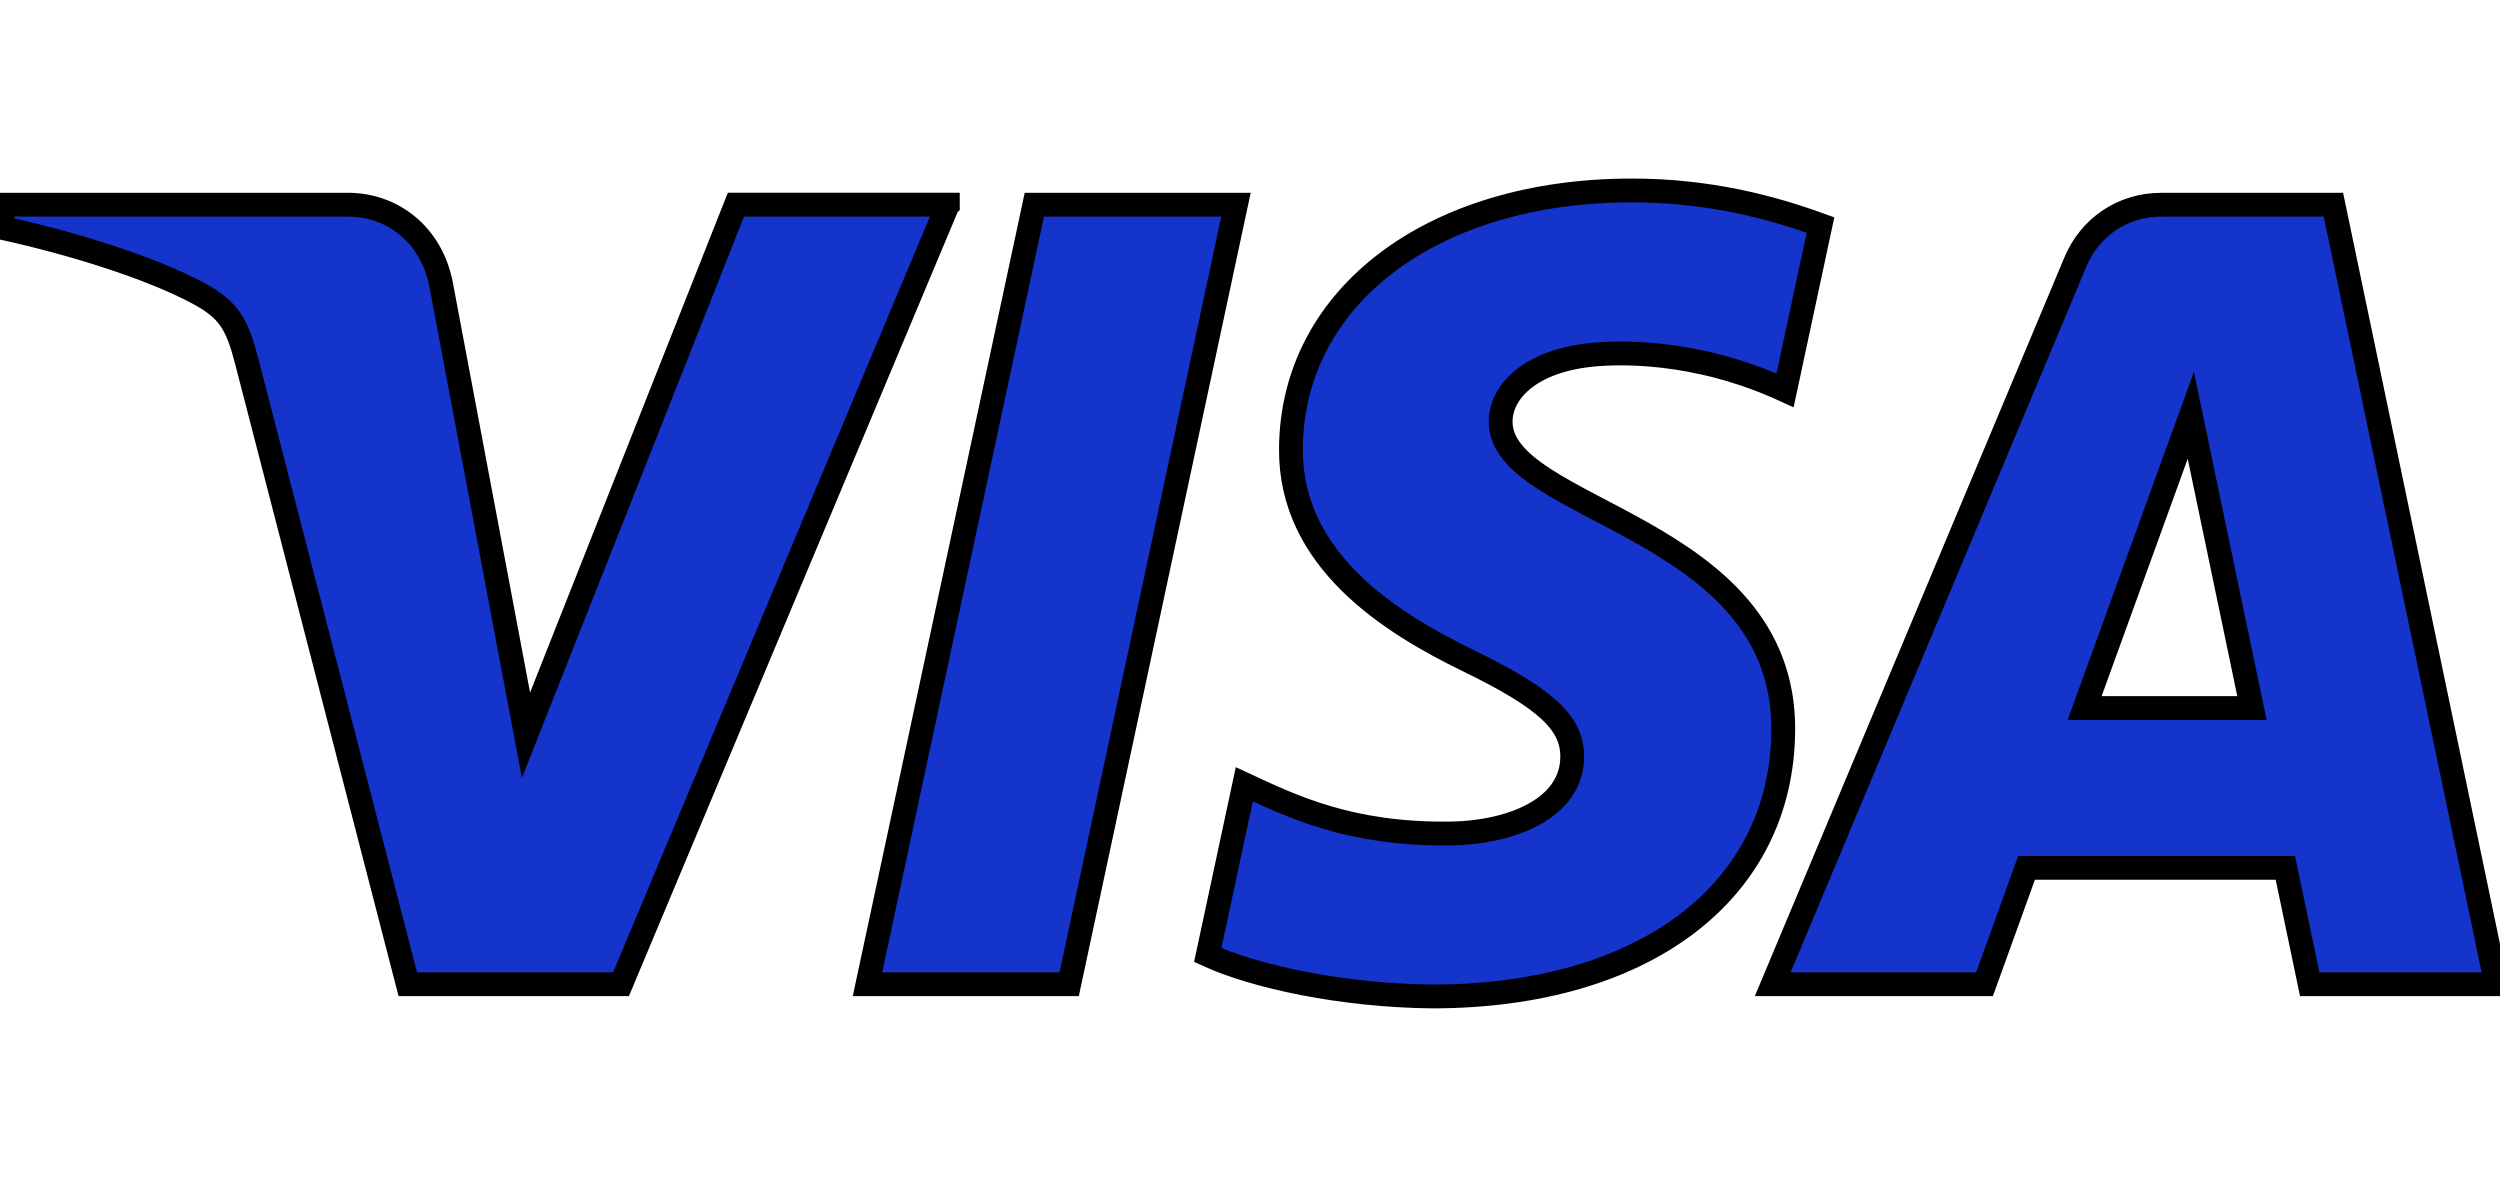 <svg width="105" height="50" xmlns="http://www.w3.org/2000/svg" xml:space="preserve" version="1.1">
 <g id="Layer_1">
  <title>Layer 1</title>
  <path fill="#1434CB" id="path4" d="m39.808,8.598l-13.726,32.74l-8.955,0l-6.755,-26.128c-0.41,-1.609 -0.767,-2.199 -2.014,-2.877c-2.036,-1.104 -5.399,-2.141 -8.358,-2.784l0.201,-0.952l14.416,0c1.837,0 3.489,1.223 3.907,3.338l3.567,18.945l8.817,-22.284l8.901,0l0,0.001l0,-0zm35.089,22.051c0.036,-8.641 -11.952,-9.117 -11.87,-12.977c0.026,-1.175 1.145,-2.424 3.594,-2.743c1.214,-0.159 4.559,-0.28 8.352,1.465l1.488,-6.943c-2.038,-0.74 -4.661,-1.452 -7.924,-1.452c-8.374,0 -14.267,4.45 -14.317,10.823c-0.054,4.713 4.206,7.344 7.416,8.91c3.302,1.604 4.41,2.635 4.397,4.069c-0.023,2.196 -2.634,3.166 -5.073,3.204c-4.258,0.066 -6.729,-1.152 -8.699,-2.067l-1.536,7.173c1.979,0.908 5.633,1.7 9.421,1.74c8.9,0 14.722,-4.395 14.75,-11.202m22.112,10.689l7.835,0l-6.839,-32.74l-7.232,0c-1.626,0 -2.998,0.947 -3.605,2.402l-12.713,30.338l8.896,0l1.766,-4.89l10.869,0l1.023,4.89zm-9.453,-11.601l4.459,-12.293l2.567,12.293l-7.026,0zm-35.644,-21.14l-7.005,32.74l-8.472,0l7.008,-32.74l8.469,0z" class="st0" stroke="null"/>
 </g>

</svg>